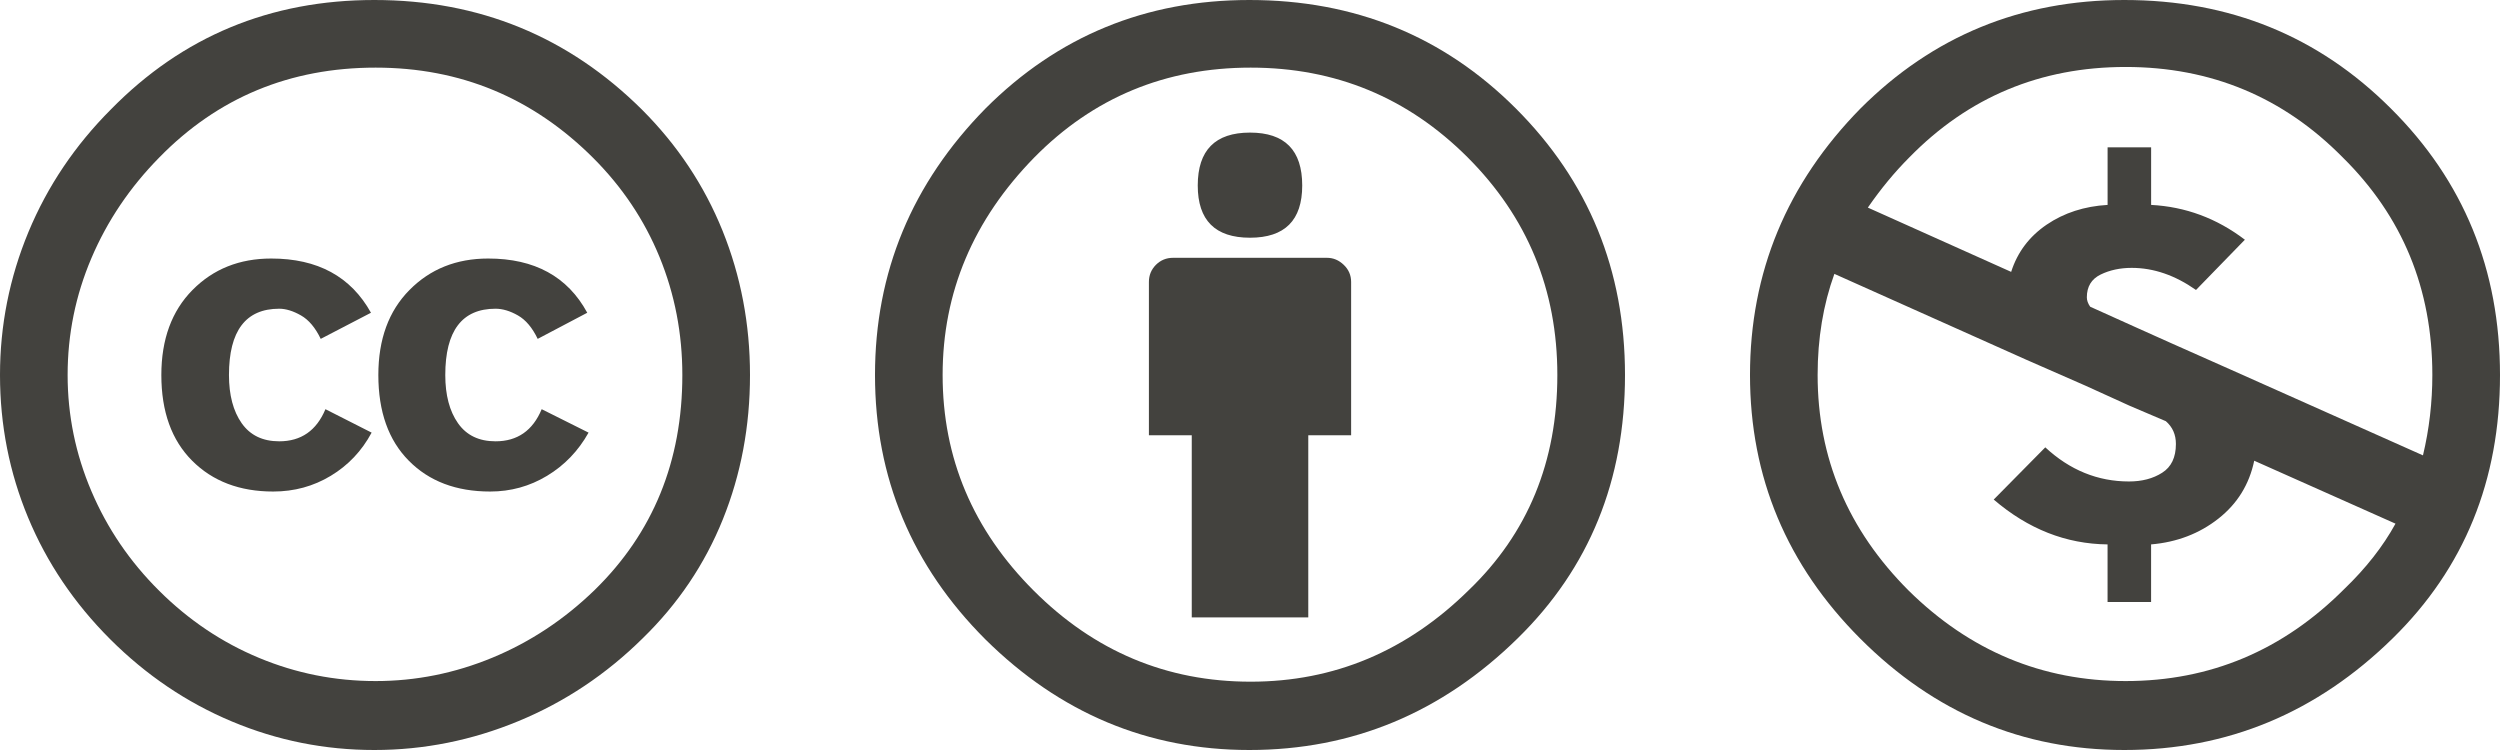<svg width="80" height="24" viewBox="0 0 80 24" fill="none" xmlns="http://www.w3.org/2000/svg">
<g clip-path="url(#clip0_197_2541)">
<path d="M11.978 0C15.335 0 18.192 1.172 20.549 3.514C21.677 4.643 22.535 5.933 23.121 7.382C23.706 8.832 24 10.371 24 12C24 13.643 23.71 15.182 23.132 16.617C22.553 18.053 21.699 19.321 20.571 20.421C19.4 21.578 18.072 22.464 16.585 23.078C15.1 23.692 13.564 24 11.979 24C10.393 24 8.875 23.697 7.425 23.089C5.975 22.482 4.675 21.603 3.525 20.454C2.375 19.304 1.5 18.007 0.9 16.564C0.3 15.121 0 13.6 0 12C0 10.414 0.303 8.889 0.91 7.425C1.518 5.961 2.4 4.65 3.557 3.493C5.843 1.165 8.649 0 11.978 0ZM12.021 2.164C9.279 2.164 6.971 3.122 5.1 5.036C4.157 5.993 3.432 7.068 2.925 8.261C2.417 9.454 2.164 10.7 2.164 12C2.164 13.286 2.417 14.526 2.925 15.718C3.432 16.911 4.157 17.976 5.1 18.911C6.042 19.847 7.106 20.561 8.293 21.054C9.478 21.547 10.721 21.794 12.021 21.794C13.307 21.794 14.553 21.544 15.761 21.044C16.968 20.543 18.057 19.823 19.029 18.88C20.9 17.051 21.835 14.758 21.835 12.001C21.835 10.672 21.592 9.415 21.107 8.229C20.622 7.044 19.914 5.987 18.986 5.058C17.056 3.129 14.736 2.164 12.021 2.164ZM11.871 10.008L10.263 10.844C10.092 10.487 9.881 10.236 9.632 10.094C9.381 9.951 9.149 9.879 8.935 9.879C7.864 9.879 7.327 10.586 7.327 12.001C7.327 12.643 7.463 13.157 7.734 13.543C8.006 13.929 8.406 14.122 8.935 14.122C9.635 14.122 10.128 13.779 10.414 13.094L11.892 13.844C11.578 14.43 11.142 14.89 10.585 15.226C10.028 15.562 9.414 15.729 8.742 15.729C7.671 15.729 6.806 15.401 6.149 14.743C5.492 14.086 5.163 13.172 5.163 12.001C5.163 10.858 5.496 9.951 6.16 9.28C6.824 8.608 7.663 8.273 8.678 8.273C10.164 8.272 11.228 8.85 11.871 10.008ZM18.792 10.008L17.206 10.844C17.035 10.487 16.824 10.236 16.574 10.094C16.324 9.951 16.084 9.879 15.857 9.879C14.785 9.879 14.249 10.586 14.249 12.001C14.249 12.643 14.385 13.157 14.656 13.543C14.927 13.929 15.327 14.122 15.857 14.122C16.556 14.122 17.049 13.779 17.334 13.094L18.834 13.844C18.506 14.43 18.063 14.89 17.506 15.226C16.949 15.562 16.342 15.729 15.685 15.729C14.599 15.729 13.732 15.401 13.082 14.743C12.431 14.086 12.107 13.172 12.107 12.001C12.107 10.858 12.438 9.951 13.103 9.28C13.767 8.608 14.606 8.273 15.621 8.273C17.106 8.272 18.164 8.85 18.792 10.008Z" fill="#43423E"/>
</g>
<g clip-path="url(#clip1_197_2541)">
<path d="M39.979 0C43.349 0 46.192 1.157 48.507 3.471C50.835 5.8 52 8.643 52 12C52 15.372 50.857 18.178 48.571 20.421C46.142 22.807 43.278 24 39.979 24C36.735 24 33.921 22.821 31.536 20.464C29.179 18.107 28 15.286 28 12C28 8.715 29.179 5.872 31.536 3.472C33.85 1.157 36.664 0 39.979 0ZM40.021 2.164C37.293 2.164 34.986 3.122 33.1 5.036C31.142 7.036 30.164 9.358 30.164 12C30.164 14.658 31.135 16.958 33.078 18.9C35.021 20.843 37.335 21.814 40.021 21.814C42.692 21.814 45.021 20.836 47.007 18.878C48.892 17.064 49.835 14.771 49.835 12C49.835 9.271 48.878 6.95 46.964 5.035C45.05 3.122 42.736 2.164 40.021 2.164ZM43.236 9.021V13.928H41.865V19.756H38.136V13.929H36.765V9.021C36.765 8.807 36.84 8.625 36.989 8.475C37.14 8.325 37.322 8.25 37.536 8.25H42.465C42.665 8.25 42.844 8.325 43 8.475C43.157 8.625 43.236 8.807 43.236 9.021ZM38.328 5.936C38.328 4.808 38.885 4.243 40 4.243C41.115 4.243 41.671 4.807 41.671 5.936C41.671 7.05 41.114 7.607 40 7.607C38.886 7.607 38.328 7.05 38.328 5.936Z" fill="#43423E"/>
</g>
<g clip-path="url(#clip2_197_2541)">
<path d="M67.978 0C71.35 0 74.192 1.157 76.507 3.471C78.835 5.785 80 8.628 80 12C80 15.372 78.857 18.178 76.571 20.422C74.142 22.808 71.278 24 67.978 24C64.721 24 61.907 22.814 59.536 20.443C57.179 18.085 56 15.272 56 12C56 8.714 57.179 5.871 59.536 3.471C61.85 1.157 64.664 0 67.978 0ZM58.7 8.764C58.343 9.75 58.164 10.829 58.164 12C58.164 14.658 59.135 16.958 61.078 18.9C63.035 20.829 65.35 21.794 68.021 21.794C70.721 21.794 73.049 20.816 75.007 18.858C75.707 18.186 76.256 17.486 76.656 16.757L72.135 14.743C71.977 15.5 71.596 16.118 70.989 16.596C70.38 17.075 69.663 17.35 68.835 17.421V19.264H67.442V17.421C66.113 17.407 64.899 16.929 63.799 15.986L65.449 14.315C66.234 15.043 67.128 15.407 68.128 15.407C68.542 15.407 68.896 15.315 69.189 15.128C69.482 14.943 69.629 14.636 69.629 14.207C69.629 13.906 69.521 13.664 69.307 13.478L68.15 12.985L66.736 12.342L64.829 11.506L58.7 8.764ZM68.021 2.143C65.293 2.143 62.986 3.107 61.1 5.035C60.628 5.507 60.185 6.043 59.771 6.643L64.357 8.7C64.557 8.072 64.936 7.568 65.493 7.189C66.05 6.811 66.7 6.6 67.443 6.557V4.714H68.836V6.557C69.936 6.615 70.936 6.986 71.836 7.671L70.272 9.279C69.599 8.807 68.915 8.572 68.215 8.572C67.843 8.572 67.511 8.643 67.219 8.786C66.926 8.929 66.779 9.172 66.779 9.514C66.779 9.615 66.815 9.714 66.886 9.815L68.407 10.501L69.457 10.972L71.386 11.829L77.535 14.572C77.736 13.729 77.835 12.872 77.835 12C77.835 9.243 76.879 6.922 74.965 5.035C73.064 3.107 70.749 2.143 68.021 2.143Z" fill="#43423E"/>
</g>
<defs>
<clipPath id="clip0_197_2541">
<rect width="24" height="24" fill="white"/>
</clipPath>
<clipPath id="clip1_197_2541">
<rect width="24" height="24" fill="white" transform="translate(28)"/>
</clipPath>
<clipPath id="clip2_197_2541">
<rect width="24" height="24" fill="white" transform="translate(56)"/>
</clipPath>
</defs>
</svg>